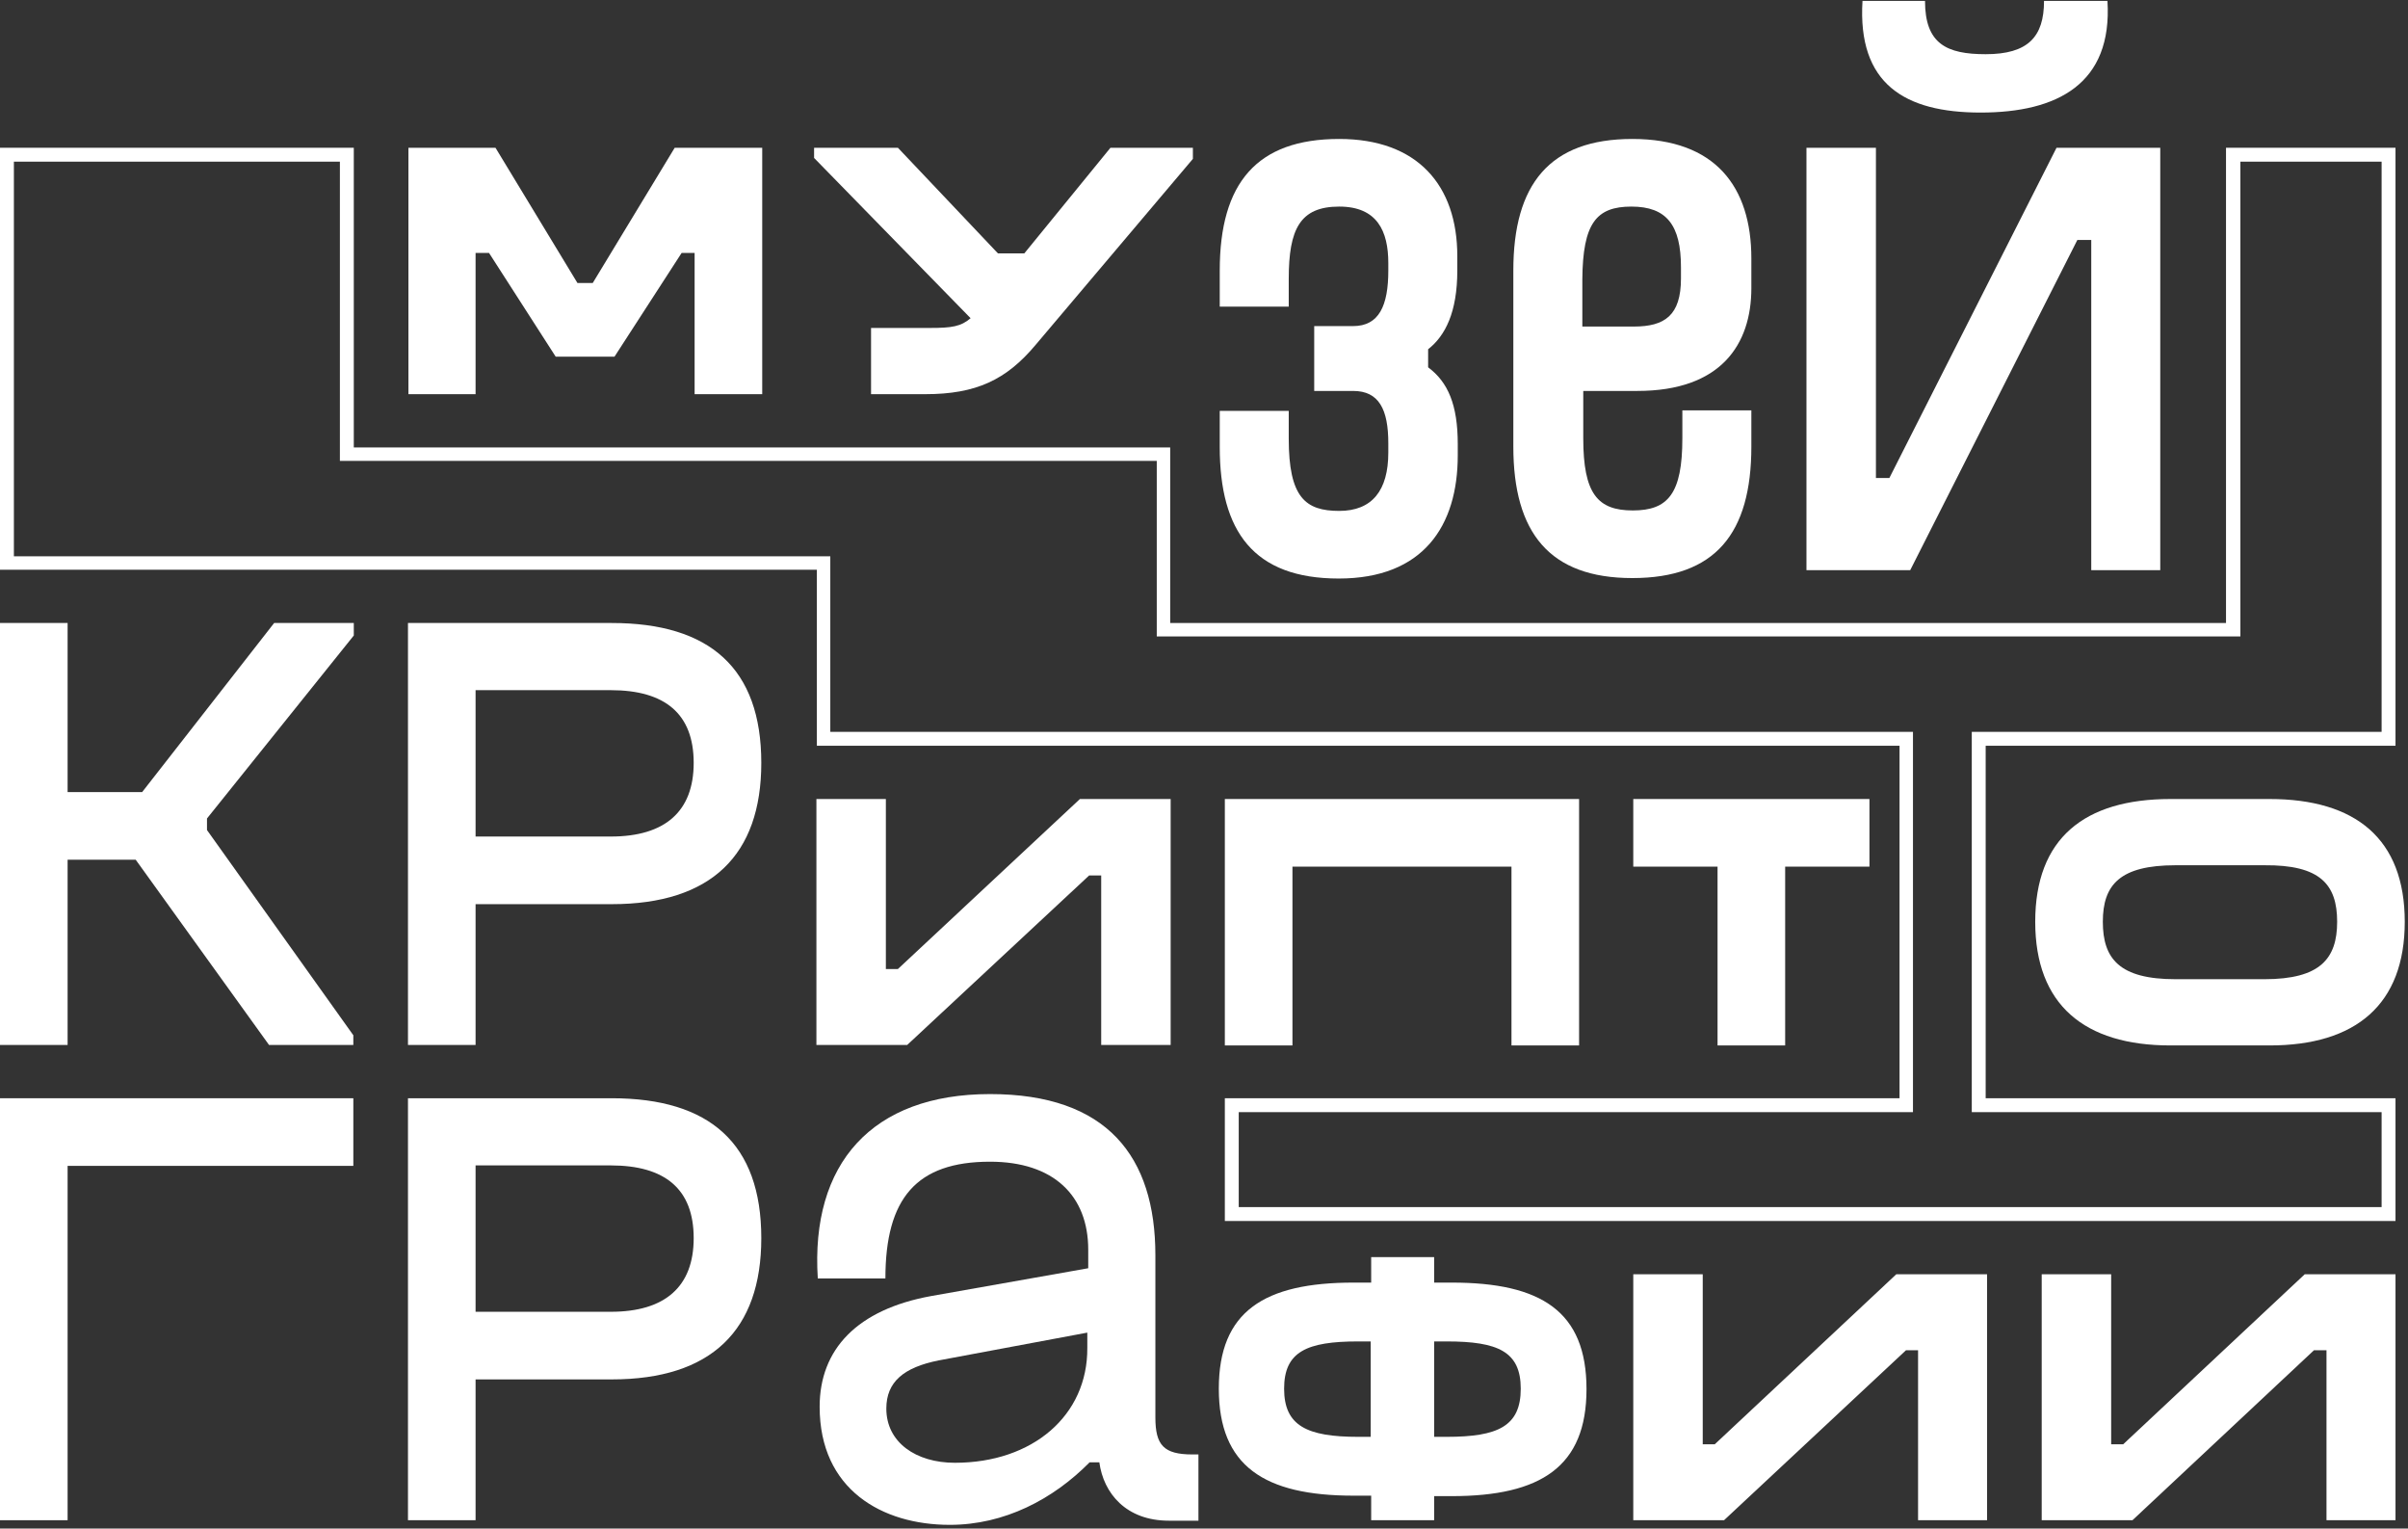 <svg width="520" height="330" viewBox="0 0 520 330" fill="none" xmlns="http://www.w3.org/2000/svg">
<rect x="0" y="0" width="520" height="330" fill="#333333" stroke="none"/>
<g clip-path="url(#clip0_21_2304)">
<path d="M0 328.2H14.6V251.7H76.3V237.1H0V328.2Z" fill="white"/>
<path d="M30.7 171H14.6V134.5H0V225.6H14.6V185.6H29.3L58.1 225.6H76.3V223.5L44.7 179.2V176.7L76.4 137.2V134.5H59.2L30.7 171Z" fill="white"/>
<path d="M249.5 306V283V271C249.5 249.7 239.1 236.2 213.8 236.2C188.3 236.2 175 251.2 176.6 276H191.2C191.2 258.7 197.9 250.8 213.8 250.8C227.5 250.8 235 258.1 235 269.8V273.8L201.1 279.8C185.1 282.7 177 291.3 177 303.7C177 321.6 190.5 329.2 205.1 329.2C216.9 329.2 227.4 323.7 235.3 315.7H237.4C238.3 322.4 243.2 328.3 252.4 328.3H258.8V314H257.5C251.3 314 249.5 312 249.5 306ZM206.2 315.8C197.8 315.8 191.4 311.4 191.4 304.1C191.4 298.3 195.2 295.2 202.7 293.7L234.8 287.7V291C234.9 305.6 223 315.8 206.2 315.8Z" fill="white"/>
<path d="M132.1 134.5H88.1V225.6H102.7V195.2H132.1C153.6 195.2 164.4 184.6 164.4 164.7C164.4 144.3 153.3 134.5 132.1 134.5ZM131.9 180.6H102.7V149H131.9C143.6 149 149.8 154.1 149.8 164.7C149.8 175.2 143.6 180.6 131.9 180.6Z" fill="white"/>
<path d="M132.1 237.1H88.1V328.2H102.7V297.8H132.1C153.6 297.8 164.4 287.2 164.4 267.3C164.4 246.9 153.3 237.1 132.1 237.1ZM131.9 283.2H102.7V251.6H131.9C143.6 251.6 149.8 256.7 149.8 267.3C149.8 277.8 143.6 283.2 131.9 283.2Z" fill="white"/>
<path d="M145.7 31.9L128 61.1H124.7L107 31.9H88.2V85.1H102.7V54.6H105.6L120 77H132.7L147.2 54.6H150V85.1H164.6V31.9H145.7Z" fill="white"/>
<path d="M239.8 31.9L221.2 54.7H215.5L193.9 31.9H175.8V34.1L209.6 68.7C207.5 70.5 205.5 70.8 200.9 70.8H188.1V85.1H199.8C210.8 85.1 217.3 82 223.6 74.5L257.6 34.3V31.9H239.8Z" fill="white"/>
<path d="M427.7 24.3C444.3 24.3 456.2 18.1 455.1 0.2H441.4C441.4 8 437.9 11.7 428.8 11.7C420.4 11.7 415.7 9.5 415.7 0.2H402.2C401.1 18.1 411.3 24.3 427.7 24.3Z" fill="white"/>
<path d="M408 103.2H405.1V31.9H390.1V123.1H412.5L448.6 51.8H451.6V123.1H466.5V31.9H444.1L408 103.2Z" fill="white"/>
<path d="M314.7 58.4V55.3C314.7 40 306.1 30 289.2 30C271.4 30 263.4 39.5 263.4 58.4V66.2H278.3V60.2C278.3 49.5 280.7 44.6 289.2 44.6C297.4 44.6 299.8 49.9 299.8 56.8V58.4C299.8 66 297.8 70.4 292.2 70.4H283.8V84.4H292.2C297.8 84.4 299.8 88.4 299.8 95.7V97.7C299.8 105.9 296.3 110.3 289.2 110.3C281.9 110.3 278.3 107.4 278.3 94.7V88.7H263.4V96.5C263.4 114.7 270.7 124.9 289.1 124.9C307.3 124.9 314.8 113.6 314.8 98.3V95.9C314.8 87.4 312.7 82.5 308.4 79.3V75.4C312.1 72.5 314.7 67.4 314.7 58.4Z" fill="white"/>
<path d="M353.6 84.4C371.6 84.4 378.2 74.4 378.2 62.2V55.8C378.2 40.3 370.4 30 352.5 30C334.6 30 326.8 39.8 326.8 58.4V96.4C326.8 115 334.6 124.8 352.5 124.8C370.4 124.8 378.2 115.2 378.2 96.4V88.6H363.3V94.6C363.3 106.6 360.2 110.2 352.6 110.2C345 110.2 341.9 106.6 341.9 94.6V84.4H353.6ZM352.3 44.6C359.9 44.6 363 48.6 363 57.7V60.1C363 68.1 359.5 70.5 352.8 70.5H341.7V60.3C341.8 48.2 344.7 44.6 352.3 44.6Z" fill="white"/>
<path d="M193.9 209.2H191.3V172.5H176.3V225.6H195.9L235.2 189H237.8V225.6H252.8V172.5H233.2L193.9 209.2Z" fill="white"/>
<path d="M341 225.7V172.5H264.5V225.7H279.1V187.1H326.4V225.7H341Z" fill="white"/>
<path d="M352.7 172.5V187.1H370.9V225.7H385.5V187.1H403.7V172.5H352.7Z" fill="white"/>
<path d="M439.5 199C439.5 216.9 450.1 225.7 468.7 225.7H490.1C508.7 225.7 519.3 216.9 519.3 199C519.3 181.1 508.7 172.5 490.1 172.5H468.7C450.1 172.5 439.5 181 439.5 199ZM504.7 199C504.7 207 501 211.4 489 211.4H469.8C457.7 211.4 454.1 207 454.1 199C454.1 191 457.8 186.8 469.8 186.8H489C501 186.7 504.7 190.9 504.7 199Z" fill="white"/>
<path d="M370.3 311.8H367.7V275.1H352.7V328.2H372.3L411.6 291.5H414.2V328.2H429.1V275.1H409.5L370.3 311.8Z" fill="white"/>
<path d="M458.5 311.8H455.9V275.1H440.9V328.2H460.5L499.7 291.5H502.4V328.2H517.3V275.1H497.7L458.5 311.8Z" fill="white"/>
<path d="M313.5 276.9H309.7V271.4H296.1V276.9H292.3C273 276.9 263.2 283.1 263.2 299.8C263.2 316.5 273 322.9 292.3 322.9H296.1V328.2H309.7V323H313.5C332.8 323 342.6 316.6 342.6 299.9C342.6 283.1 332.8 276.9 313.5 276.9ZM293.3 310.2C282.2 310.2 277.3 307.8 277.3 299.8C277.3 291.8 282.2 289.6 293.3 289.6H296V310.2H293.3ZM312.4 310.2H309.7V289.6H312.4C323.5 289.6 328.4 291.8 328.4 299.8C328.4 307.9 323.5 310.2 312.4 310.2Z" fill="white"/>
<path d="M514.3 34.9V158H428.8H425.8V161V237.1V240.1H428.8H514.3V260.6H267.5V240.1H410.1H413.1V237.1V161V158H410.1H179.3V123.1V120.1H176.3H3V34.9H73.4V96.5V99.5H76.4H249.8V134.4V137.4H252.8H480.8H483.8V134.4V34.9H514.3ZM517.3 31.9H480.7V134.5H252.7V96.6H76.4V31.9H0V123H176.4V161H410.2V237.1H264.5V263.6H517.3V237.1H428.8V161H517.3V31.9Z" fill="white"/>
</g>
<defs>
<clipPath id="clip0_21_2304">
<rect width="520" height="330" fill="white"/>
</clipPath>
</defs>
</svg>
